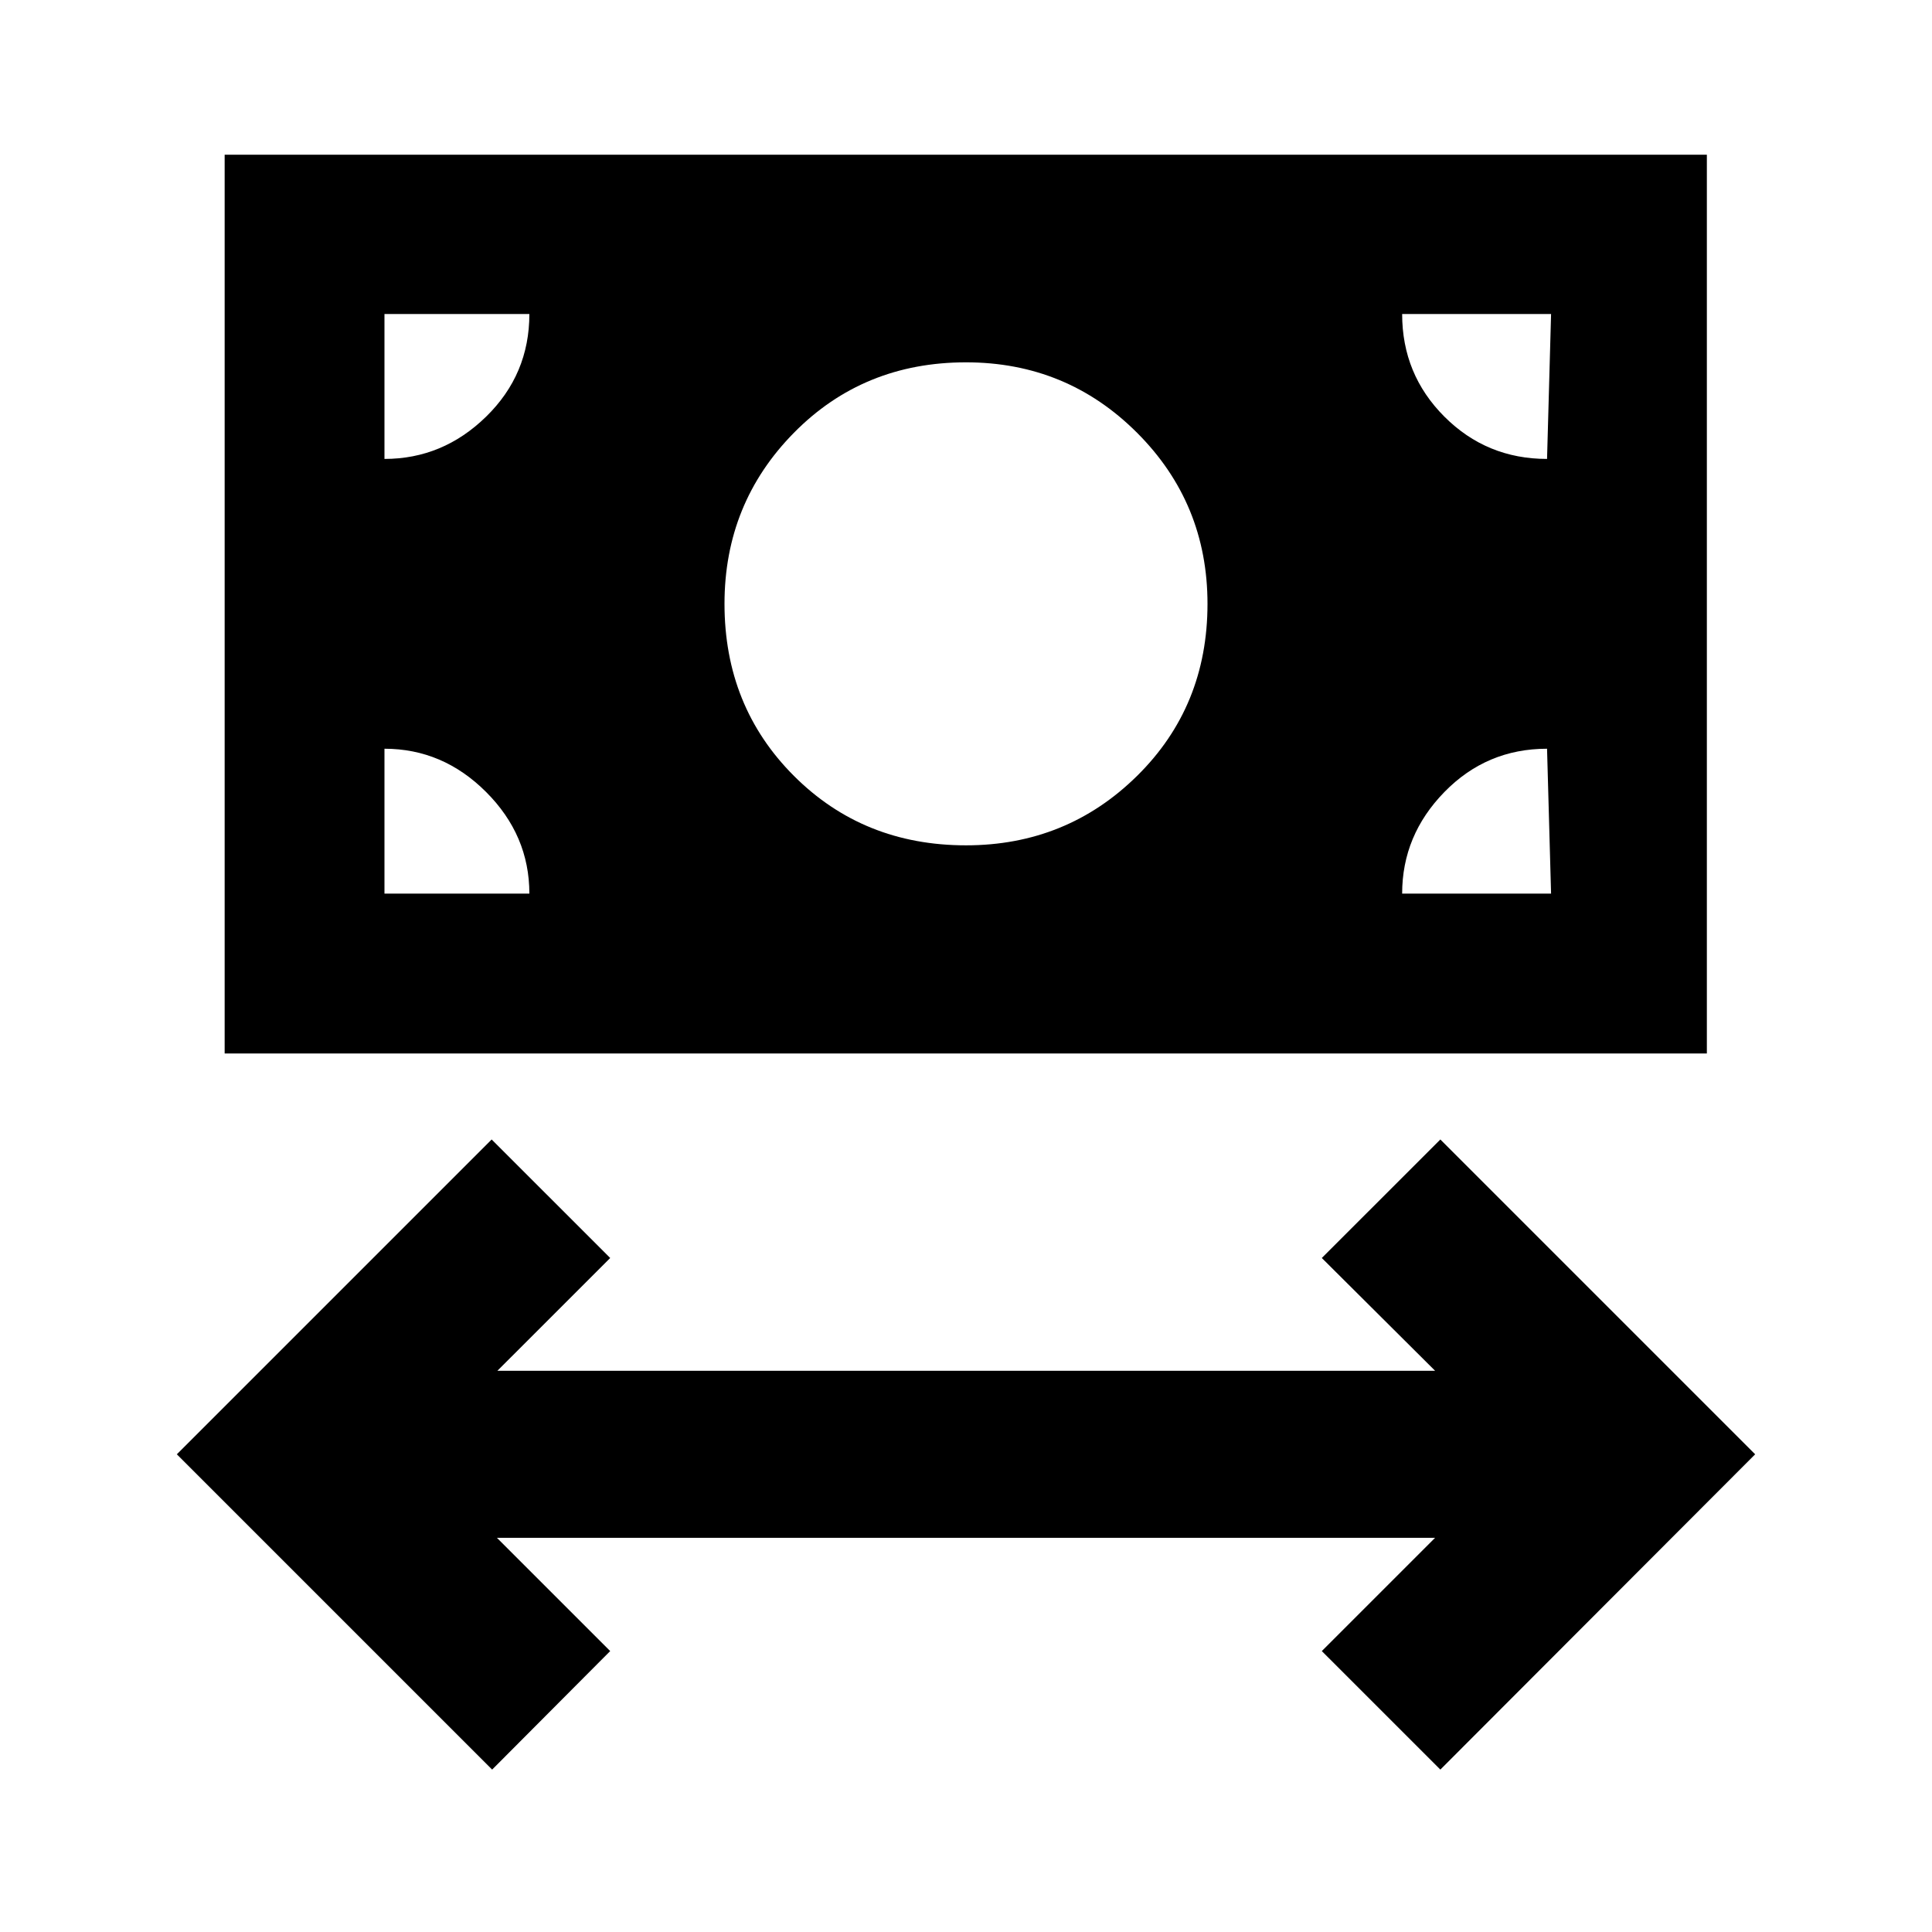 <svg xmlns="http://www.w3.org/2000/svg" height="20" viewBox="0 -960 960 960" width="20"><path d="M244.54-80.7 87.87-237.37 244.3-393.8l58.9 58.89-56.05 56.04h465.94l-56.29-56.04 58.9-58.89 156.43 156.43L715.7-80.7l-58.9-58.89 56.29-56.28H246.91l56.29 56.28-58.66 58.89ZM111.63-436.54v-446.59h736.5v446.59h-736.5ZM480-539.96q50 0 85-34.5t35-85.5q0-50-35-85t-85-35q-51 0-85.5 35t-34.5 85q0 51 34.5 85.5t85.5 34.5Zm-288.96 24h72q0-29-21.5-50.5t-50.5-21.5v72Zm505.68 0h74l-2-72q-30 0-51 21.5t-21 50.5Zm72-216 2-72h-74q0 30 21 51t51 21Zm-577.68 0q29 0 50.5-21t21.5-51h-72v72Z"/></svg>